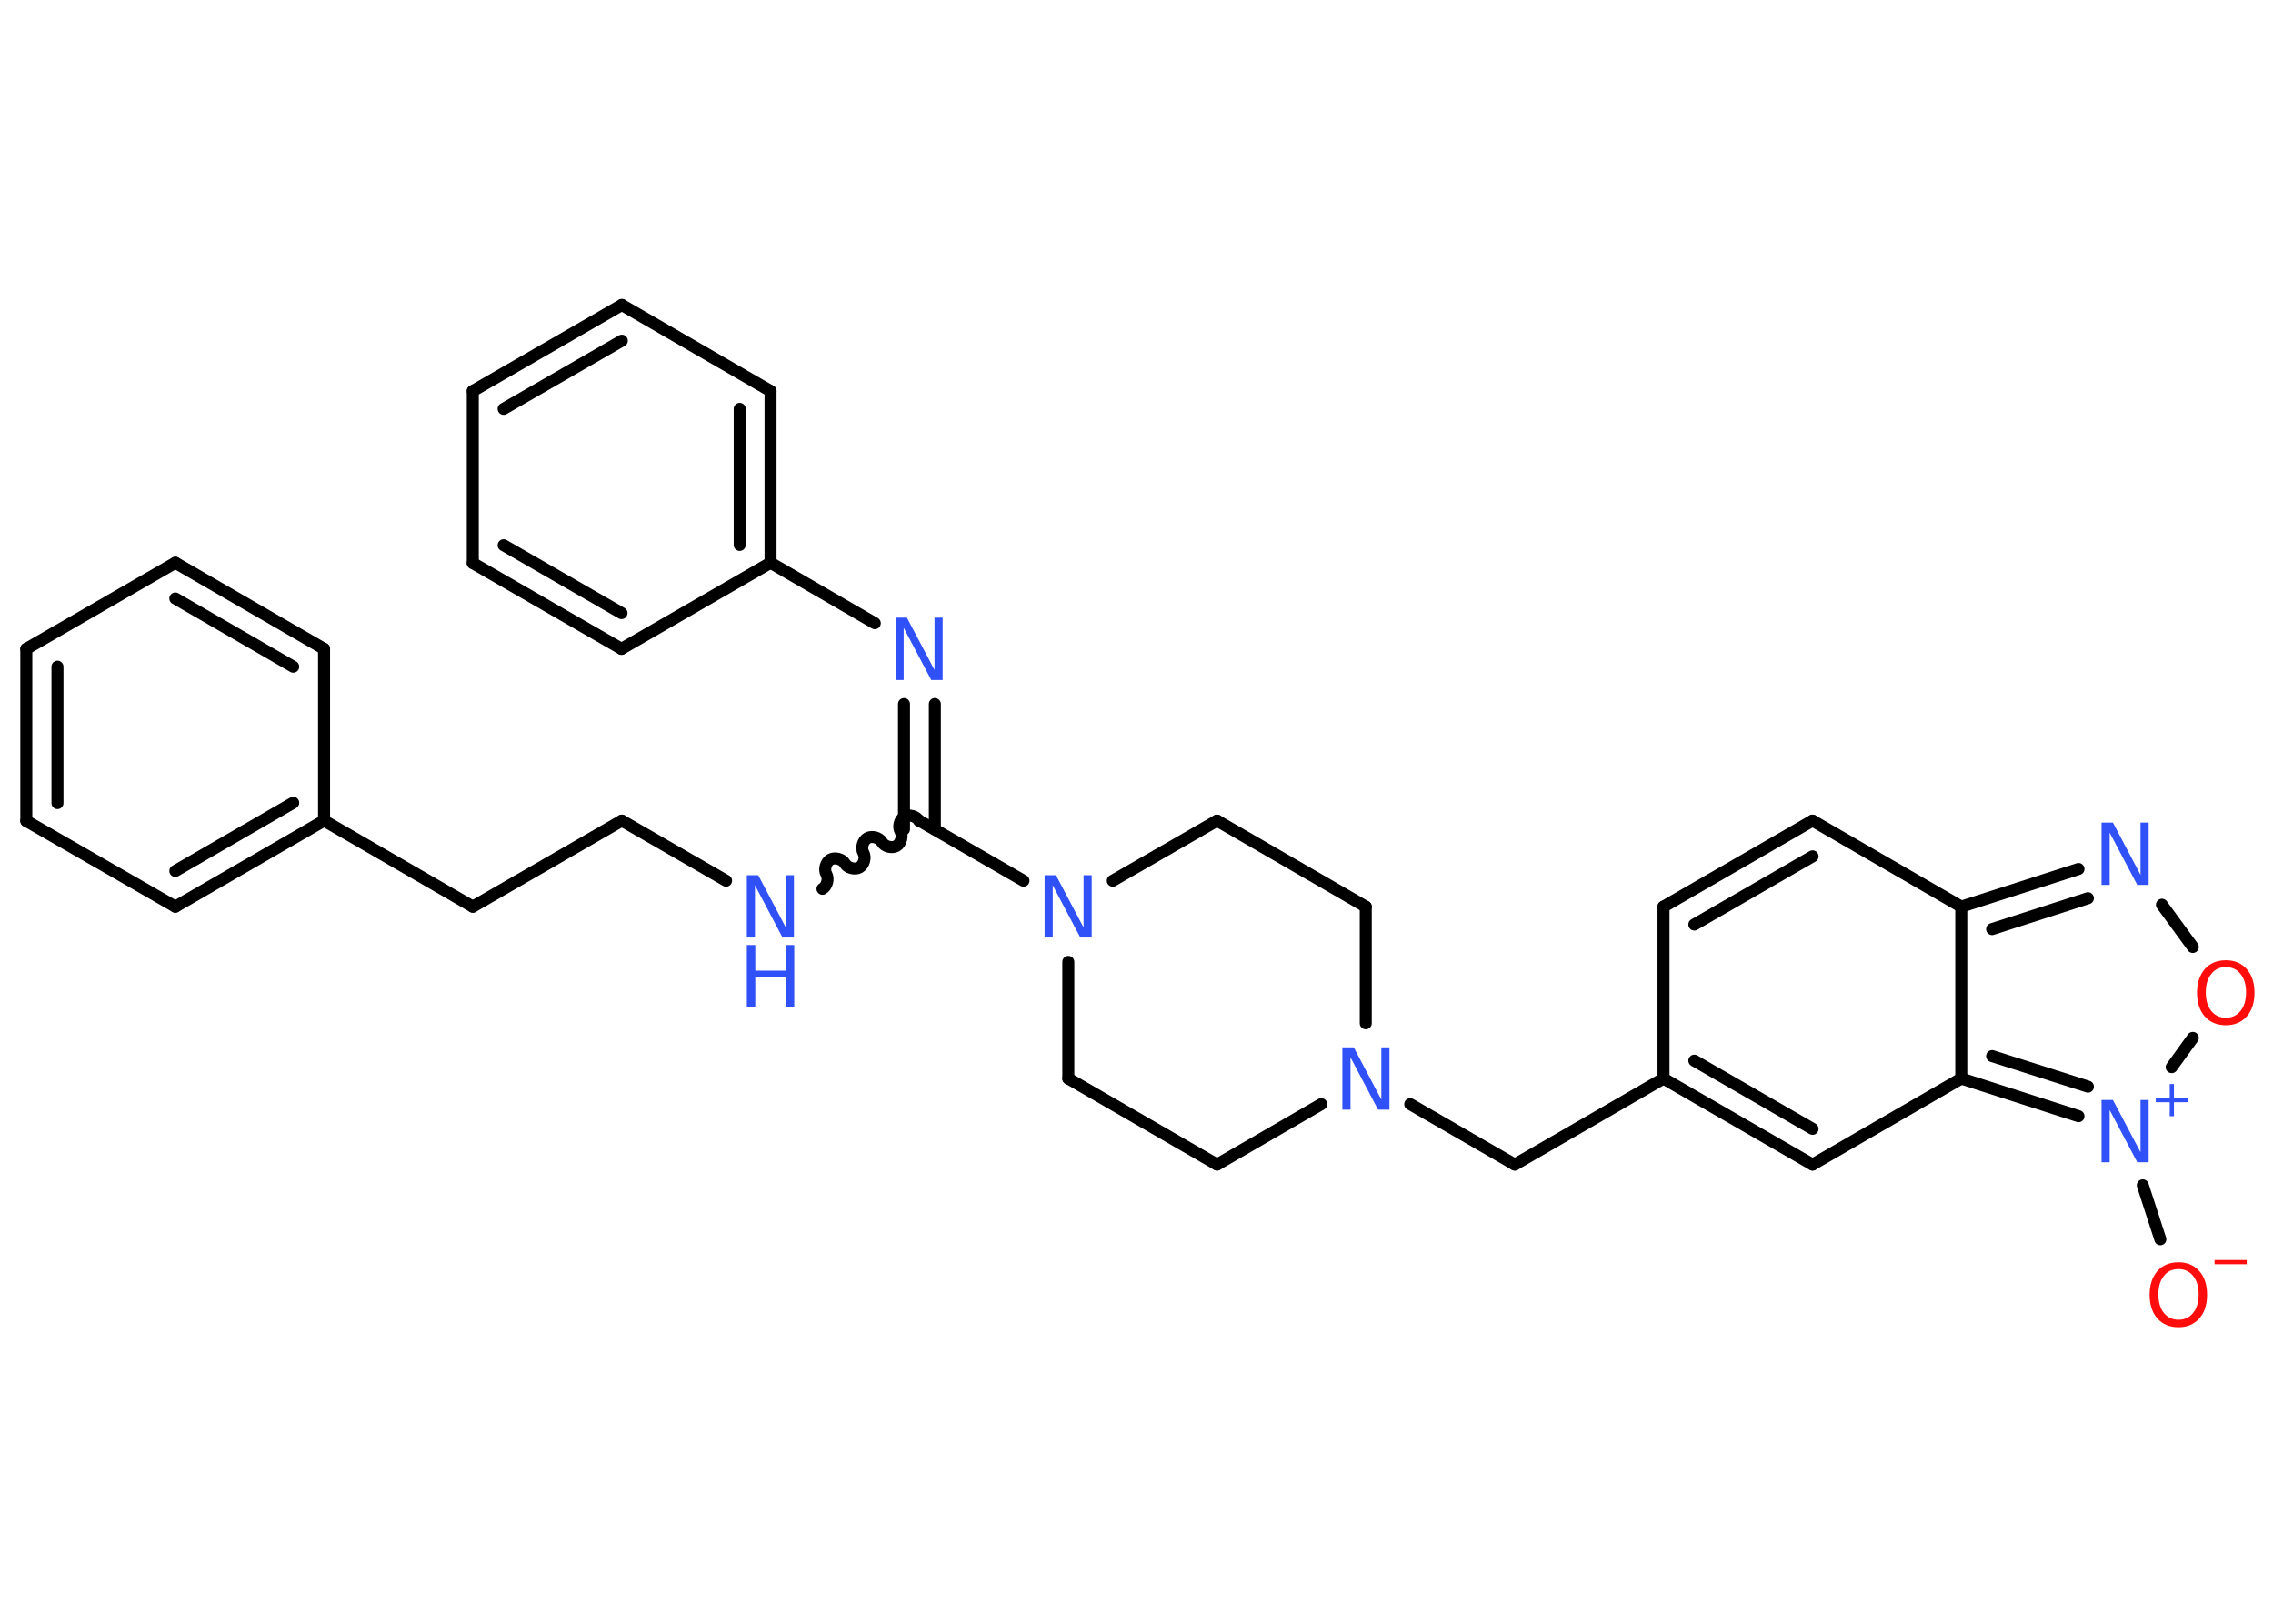 <?xml version='1.0' encoding='UTF-8'?>
<!DOCTYPE svg PUBLIC "-//W3C//DTD SVG 1.1//EN" "http://www.w3.org/Graphics/SVG/1.1/DTD/svg11.dtd">
<svg version='1.2' xmlns='http://www.w3.org/2000/svg' xmlns:xlink='http://www.w3.org/1999/xlink' width='70.0mm' height='50.0mm' viewBox='0 0 70.0 50.0'>
  <desc>Generated by the Chemistry Development Kit (http://github.com/cdk)</desc>
  <g stroke-linecap='round' stroke-linejoin='round' stroke='#000000' stroke-width='.37' fill='#3050F8'>
    <rect x='.0' y='.0' width='70.0' height='50.0' fill='#FFFFFF' stroke='none'/>
    <g id='mol1' class='mol'>
      <line id='mol1bnd1' class='bond' x1='66.53' y1='38.16' x2='65.99' y2='36.5'/>
      <line id='mol1bnd2' class='bond' x1='66.88' y1='32.86' x2='67.53' y2='31.96'/>
      <line id='mol1bnd3' class='bond' x1='67.53' y1='29.16' x2='66.58' y2='27.86'/>
      <g id='mol1bnd4' class='bond'>
        <line x1='64.01' y1='26.76' x2='60.4' y2='27.92'/>
        <line x1='64.3' y1='27.66' x2='61.35' y2='28.61'/>
      </g>
      <line id='mol1bnd5' class='bond' x1='60.4' y1='27.92' x2='55.82' y2='25.27'/>
      <g id='mol1bnd6' class='bond'>
        <line x1='55.82' y1='25.27' x2='51.23' y2='27.92'/>
        <line x1='55.82' y1='26.37' x2='52.18' y2='28.47'/>
      </g>
      <line id='mol1bnd7' class='bond' x1='51.23' y1='27.92' x2='51.23' y2='33.21'/>
      <line id='mol1bnd8' class='bond' x1='51.23' y1='33.21' x2='46.65' y2='35.86'/>
      <line id='mol1bnd9' class='bond' x1='46.65' y1='35.86' x2='43.43' y2='34.0'/>
      <line id='mol1bnd10' class='bond' x1='42.06' y1='31.51' x2='42.06' y2='27.92'/>
      <line id='mol1bnd11' class='bond' x1='42.06' y1='27.92' x2='37.48' y2='25.27'/>
      <line id='mol1bnd12' class='bond' x1='37.48' y1='25.27' x2='34.27' y2='27.12'/>
      <line id='mol1bnd13' class='bond' x1='31.52' y1='27.12' x2='28.31' y2='25.27'/>
      <g id='mol1bnd14' class='bond'>
        <line x1='27.84' y1='25.54' x2='27.84' y2='21.68'/>
        <line x1='28.79' y1='25.54' x2='28.79' y2='21.68'/>
      </g>
      <line id='mol1bnd15' class='bond' x1='26.94' y1='19.19' x2='23.73' y2='17.33'/>
      <g id='mol1bnd16' class='bond'>
        <line x1='23.73' y1='17.33' x2='23.73' y2='12.04'/>
        <line x1='22.78' y1='16.78' x2='22.78' y2='12.59'/>
      </g>
      <line id='mol1bnd17' class='bond' x1='23.73' y1='12.04' x2='19.15' y2='9.39'/>
      <g id='mol1bnd18' class='bond'>
        <line x1='19.15' y1='9.39' x2='14.56' y2='12.04'/>
        <line x1='19.15' y1='10.49' x2='15.51' y2='12.59'/>
      </g>
      <line id='mol1bnd19' class='bond' x1='14.56' y1='12.04' x2='14.56' y2='17.34'/>
      <g id='mol1bnd20' class='bond'>
        <line x1='14.56' y1='17.34' x2='19.14' y2='19.98'/>
        <line x1='15.51' y1='16.79' x2='19.14' y2='18.88'/>
      </g>
      <line id='mol1bnd21' class='bond' x1='23.73' y1='17.33' x2='19.14' y2='19.98'/>
      <path id='mol1bnd22' class='bond' d='M25.33 27.37c.14 -.08 .2 -.31 .12 -.45c-.08 -.14 -.02 -.37 .12 -.45c.14 -.08 .37 -.02 .45 .12c.08 .14 .31 .2 .45 .12c.14 -.08 .2 -.31 .12 -.45c-.08 -.14 -.02 -.37 .12 -.45c.14 -.08 .37 -.02 .45 .12c.08 .14 .31 .2 .45 .12c.14 -.08 .2 -.31 .12 -.45c-.08 -.14 -.02 -.37 .12 -.45c.14 -.08 .37 -.02 .45 .12' fill='none' stroke='#000000' stroke-width='.37'/>
      <line id='mol1bnd23' class='bond' x1='22.36' y1='27.12' x2='19.15' y2='25.27'/>
      <line id='mol1bnd24' class='bond' x1='19.15' y1='25.27' x2='14.56' y2='27.92'/>
      <line id='mol1bnd25' class='bond' x1='14.56' y1='27.92' x2='9.98' y2='25.27'/>
      <g id='mol1bnd26' class='bond'>
        <line x1='5.4' y1='27.92' x2='9.98' y2='25.27'/>
        <line x1='5.4' y1='26.82' x2='9.03' y2='24.72'/>
      </g>
      <line id='mol1bnd27' class='bond' x1='5.4' y1='27.92' x2='.81' y2='25.28'/>
      <g id='mol1bnd28' class='bond'>
        <line x1='.81' y1='19.98' x2='.81' y2='25.28'/>
        <line x1='1.77' y1='20.53' x2='1.77' y2='24.73'/>
      </g>
      <line id='mol1bnd29' class='bond' x1='.81' y1='19.98' x2='5.4' y2='17.33'/>
      <g id='mol1bnd30' class='bond'>
        <line x1='9.98' y1='19.98' x2='5.4' y2='17.33'/>
        <line x1='9.03' y1='20.53' x2='5.4' y2='18.43'/>
      </g>
      <line id='mol1bnd31' class='bond' x1='9.98' y1='25.27' x2='9.98' y2='19.98'/>
      <line id='mol1bnd32' class='bond' x1='32.9' y1='29.62' x2='32.9' y2='33.21'/>
      <line id='mol1bnd33' class='bond' x1='32.9' y1='33.21' x2='37.48' y2='35.86'/>
      <line id='mol1bnd34' class='bond' x1='40.69' y1='34.0' x2='37.48' y2='35.86'/>
      <g id='mol1bnd35' class='bond'>
        <line x1='51.23' y1='33.21' x2='55.82' y2='35.86'/>
        <line x1='52.18' y1='32.66' x2='55.82' y2='34.76'/>
      </g>
      <line id='mol1bnd36' class='bond' x1='55.82' y1='35.86' x2='60.4' y2='33.21'/>
      <line id='mol1bnd37' class='bond' x1='60.4' y1='27.92' x2='60.4' y2='33.21'/>
      <g id='mol1bnd38' class='bond'>
        <line x1='60.4' y1='33.21' x2='64.01' y2='34.37'/>
        <line x1='61.35' y1='32.52' x2='64.3' y2='33.46'/>
      </g>
      <g id='mol1atm1' class='atom'>
        <path d='M67.09 39.08q-.29 .0 -.45 .21q-.17 .21 -.17 .57q.0 .36 .17 .57q.17 .21 .45 .21q.28 .0 .45 -.21q.17 -.21 .17 -.57q.0 -.36 -.17 -.57q-.17 -.21 -.45 -.21zM67.09 38.87q.4 .0 .64 .27q.24 .27 .24 .73q.0 .46 -.24 .73q-.24 .27 -.64 .27q-.41 .0 -.65 -.27q-.24 -.27 -.24 -.73q.0 -.45 .24 -.73q.24 -.27 .65 -.27z' stroke='none' fill='#FF0D0D'/>
        <path d='M68.2 38.8h.99v.13h-.99v-.13z' stroke='none' fill='#FF0D0D'/>
      </g>
      <g id='mol1atm2' class='atom'>
        <path d='M64.72 33.87h.35l.85 1.61v-1.61h.25v1.92h-.35l-.85 -1.61v1.61h-.25v-1.92z' stroke='none'/>
        <path d='M66.95 33.38v.43h.43v.13h-.43v.43h-.13v-.43h-.43v-.13h.43v-.43h.13z' stroke='none'/>
      </g>
      <path id='mol1atm3' class='atom' d='M68.55 29.78q-.29 .0 -.45 .21q-.17 .21 -.17 .57q.0 .36 .17 .57q.17 .21 .45 .21q.28 .0 .45 -.21q.17 -.21 .17 -.57q.0 -.36 -.17 -.57q-.17 -.21 -.45 -.21zM68.55 29.57q.4 .0 .64 .27q.24 .27 .24 .73q.0 .46 -.24 .73q-.24 .27 -.64 .27q-.41 .0 -.65 -.27q-.24 -.27 -.24 -.73q.0 -.45 .24 -.73q.24 -.27 .65 -.27z' stroke='none' fill='#FF0D0D'/>
      <path id='mol1atm4' class='atom' d='M64.72 25.33h.35l.85 1.61v-1.61h.25v1.92h-.35l-.85 -1.61v1.61h-.25v-1.92z' stroke='none'/>
      <path id='mol1atm10' class='atom' d='M41.34 32.25h.35l.85 1.61v-1.61h.25v1.92h-.35l-.85 -1.61v1.61h-.25v-1.92z' stroke='none'/>
      <path id='mol1atm13' class='atom' d='M32.17 26.95h.35l.85 1.61v-1.61h.25v1.92h-.35l-.85 -1.61v1.61h-.25v-1.92z' stroke='none'/>
      <path id='mol1atm15' class='atom' d='M27.58 19.02h.35l.85 1.61v-1.61h.25v1.92h-.35l-.85 -1.61v1.61h-.25v-1.92z' stroke='none'/>
      <g id='mol1atm22' class='atom'>
        <path d='M23.0 26.95h.35l.85 1.61v-1.61h.25v1.92h-.35l-.85 -1.61v1.61h-.25v-1.92z' stroke='none'/>
        <path d='M23.0 29.1h.26v.79h.94v-.79h.26v1.92h-.26v-.92h-.94v.92h-.26v-1.92z' stroke='none'/>
      </g>
    </g>
  </g>
</svg>
